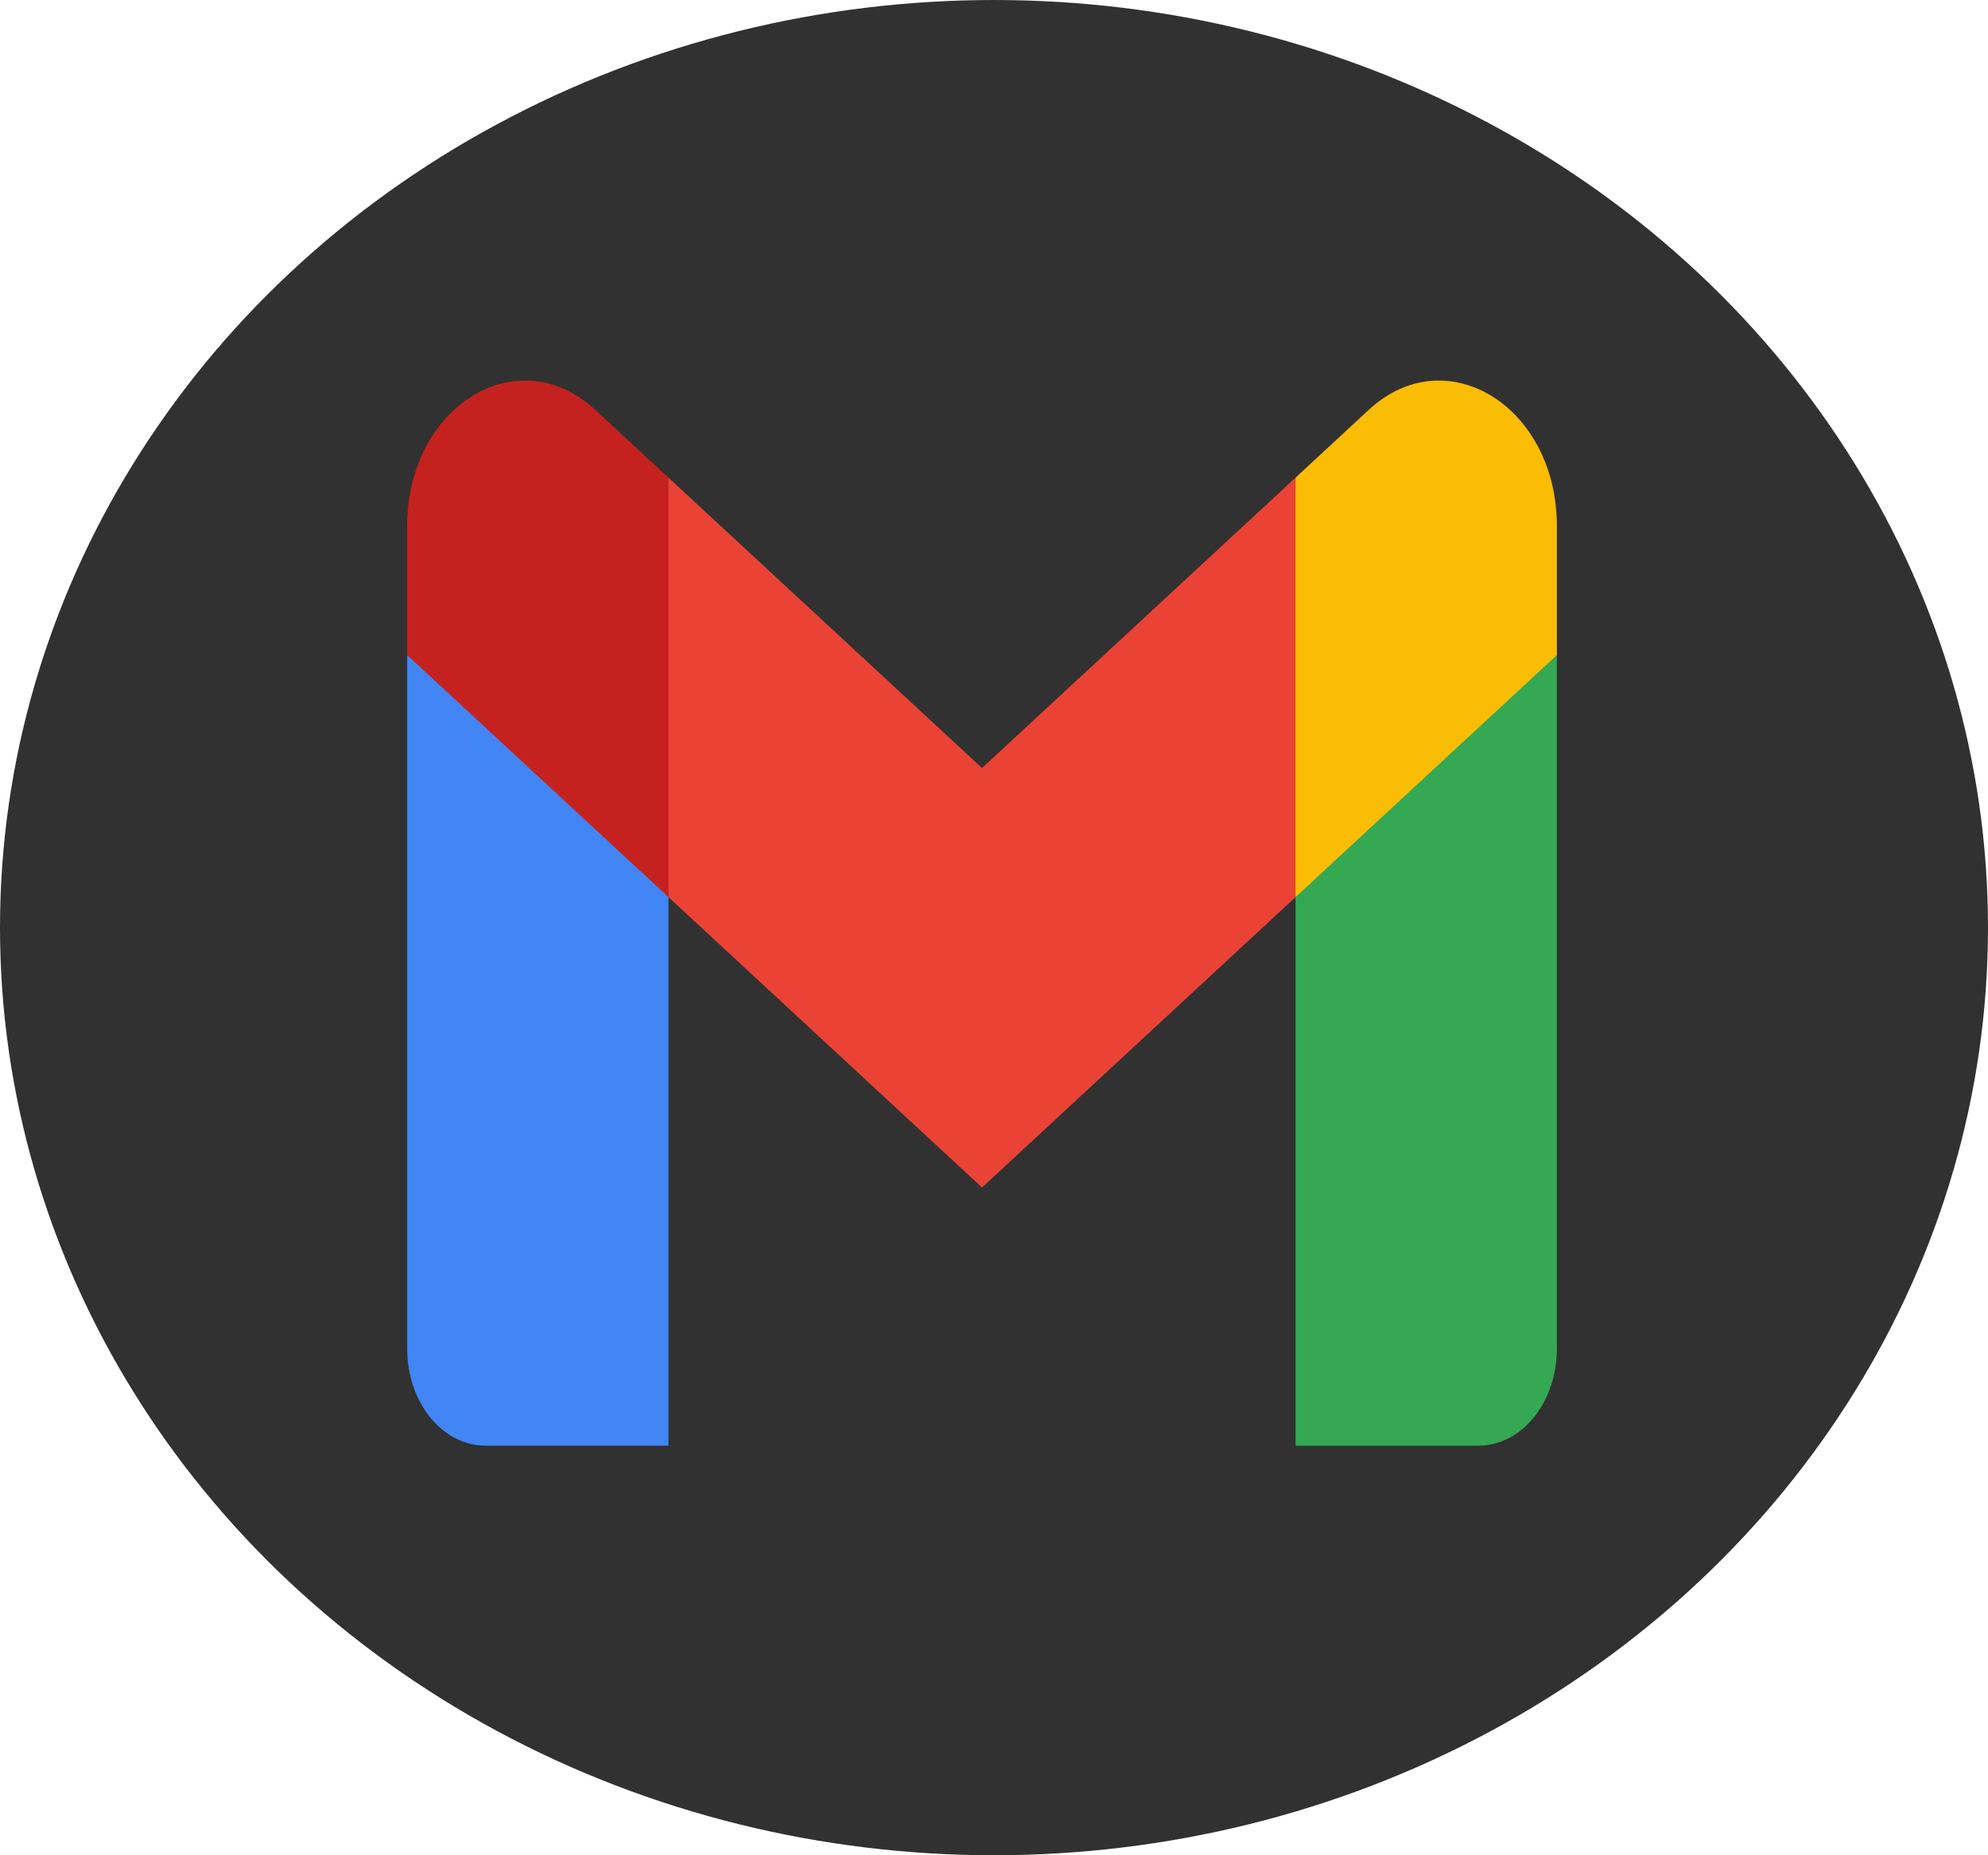 <svg width="45" height="42" viewBox="0 0 45 42" fill="none" xmlns="http://www.w3.org/2000/svg">
<ellipse cx="22.5" cy="21" rx="22.5" ry="21" fill="#313131"/>
<g clip-path="url(#clip0_309_12)">
<path d="M15.131 32.727V20.309L12.013 16.786L9.217 14.831V30.535C9.217 31.748 10.012 32.727 10.991 32.727H15.131Z" fill="#4285F4"/>
<path d="M29.326 32.727H33.466C34.448 32.727 35.241 31.744 35.241 30.535V14.831L32.074 17.07L29.326 20.309V32.727Z" fill="#34A853"/>
<path d="M15.131 20.309L14.707 15.457L15.131 10.813L22.229 17.387L29.326 10.813L29.801 15.206L29.326 20.309L22.229 26.883L15.131 20.309Z" fill="#EA4335"/>
<path d="M29.326 10.813V20.309L35.241 14.83V11.908C35.241 9.198 32.736 7.654 30.982 9.279L29.326 10.813Z" fill="#FBBC04"/>
<path d="M9.217 14.83L11.937 17.35L15.131 20.309V10.813L13.475 9.279C11.719 7.654 9.217 9.199 9.217 11.908V14.83V14.83Z" fill="#C5221F"/>
</g>
<defs>
<clipPath id="clip0_309_12">
<rect width="26.024" height="24.231" fill="white" transform="translate(9.217 8.615)"/>
</clipPath>
</defs>
</svg>
